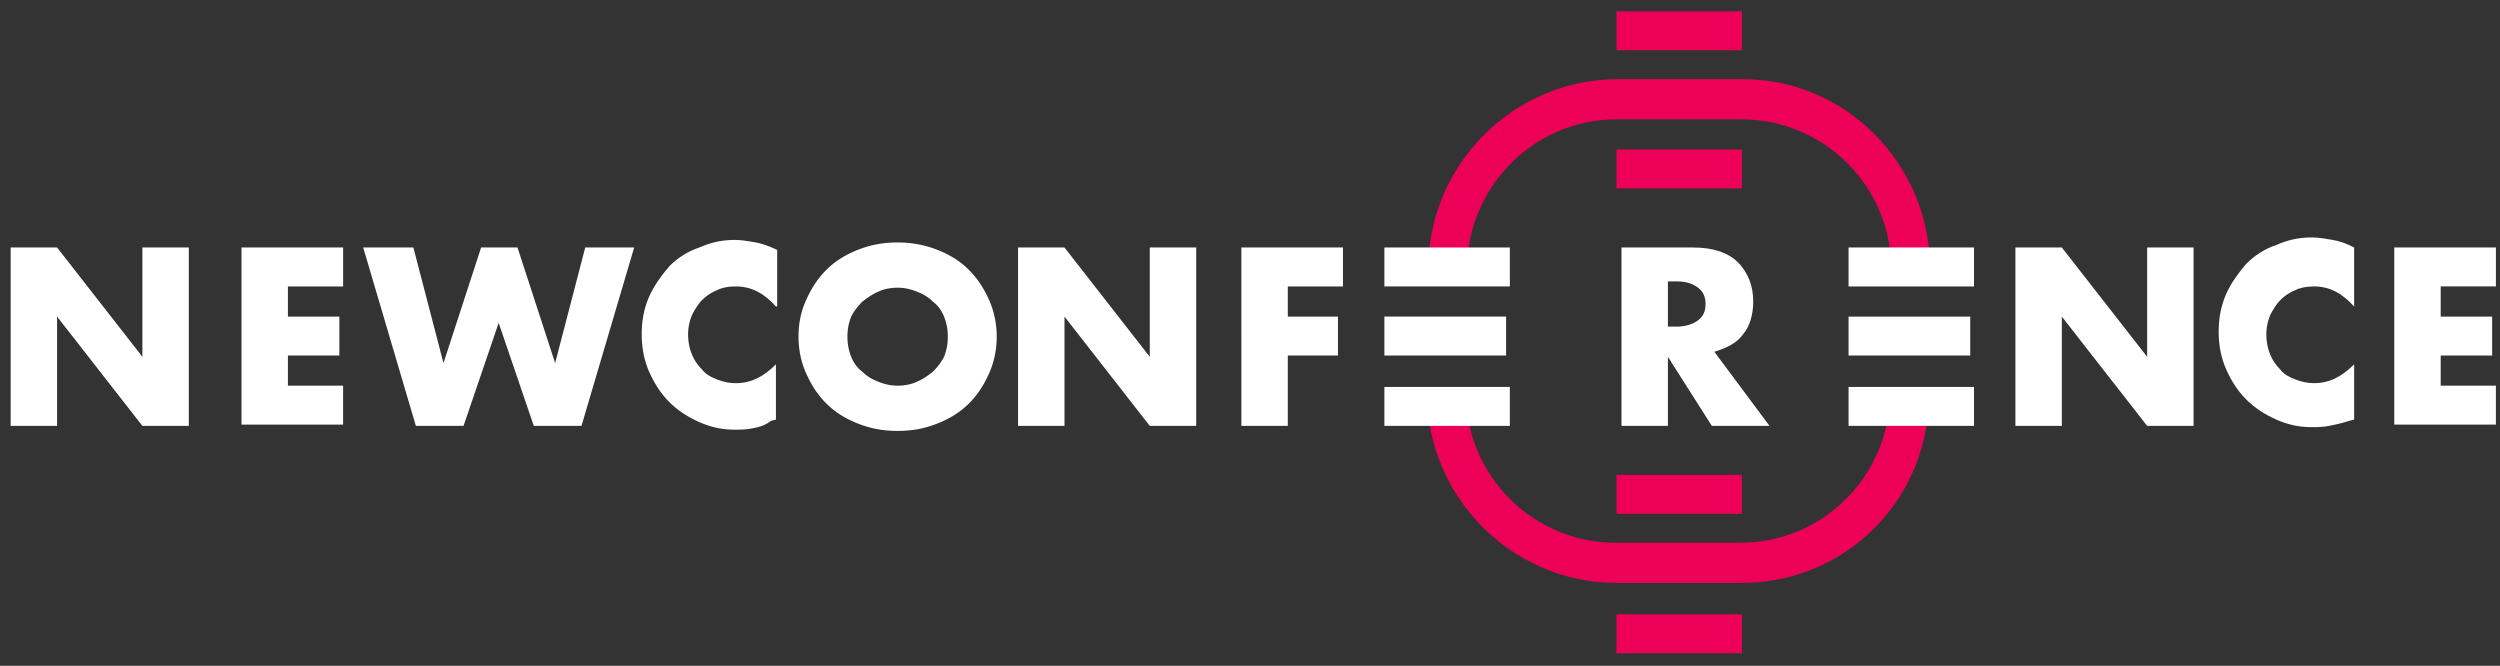 <svg width="199" height="53" fill="none" xmlns="http://www.w3.org/2000/svg"><rect width="100%" height="100%" fill="#333333" stroke="none"/><path d="M27.212 22.8h-4.294v2.4h4.095v3.1h-4.095v2.4h4.394v3.1h-8.089V19.7h8.09v3.1h-.1zm5.692-3.1l2.397 9.2 2.996-9.2h2.896l2.996 9.2 2.396-9.2h3.895l-4.194 14.2H42.49l-2.796-8.2-2.796 8.2h-3.795L28.91 19.7h3.994zm28.86 4.7c-.899-1-1.897-1.6-3.195-1.6-.6 0-1.099.1-1.498.3-.5.2-.9.5-1.199.8-.3.3-.599.8-.799 1.2-.2.5-.3 1-.3 1.5 0 .6.1 1.1.3 1.6.2.5.5.9.8 1.2.299.4.698.6 1.198.8.499.2.998.3 1.498.3 1.198 0 2.197-.5 3.195-1.5v4.4l-.4.1c-.499.4-.998.5-1.497.6-.5.1-.999.1-1.398.1-.999 0-1.898-.2-2.796-.6-.9-.4-1.698-.9-2.397-1.6-.7-.7-1.198-1.5-1.598-2.4-.4-.9-.599-1.9-.599-3s.2-2.1.6-3c.399-.9.998-1.7 1.597-2.4a6.07 6.07 0 0 1 2.397-1.5c.898-.4 1.797-.6 2.796-.6.599 0 1.098.1 1.697.2.5.1 1.099.3 1.698.6v4.5h-.1zm1.798 2.4c0-1.1.2-2 .599-2.9.4-.9.899-1.7 1.598-2.4.699-.7 1.498-1.2 2.496-1.6.999-.4 1.997-.6 3.196-.6 1.098 0 2.197.2 3.195.6.999.4 1.798.9 2.497 1.6.699.7 1.198 1.5 1.598 2.4.399.9.599 1.9.599 2.9s-.2 2-.6 2.9c-.399.9-.898 1.7-1.597 2.4-.7.7-1.498 1.2-2.497 1.6-.998.4-1.997.6-3.195.6-1.199 0-2.197-.2-3.196-.6-.998-.4-1.797-.9-2.496-1.6-.7-.7-1.199-1.5-1.598-2.4-.4-.9-.6-1.9-.6-2.9zm3.894 0c0 .6.1 1.1.3 1.6.2.5.5.9.899 1.2.399.4.799.6 1.298.8.5.2.998.3 1.498.3.499 0 1.098-.1 1.498-.3.499-.2.898-.5 1.298-.8.4-.4.699-.8.899-1.2.2-.5.3-1 .3-1.6 0-.6-.1-1.1-.3-1.6-.2-.5-.5-.9-.9-1.2-.399-.4-.798-.6-1.297-.8-.5-.2-.999-.3-1.498-.3-.5 0-1.099.1-1.498.3-.5.2-.899.5-1.298.8-.4.4-.7.8-.9 1.2-.199.5-.299 1-.299 1.6zm13.581 7.1V19.7h3.695l6.79 8.7v-8.7h3.696v14.2h-3.695l-6.79-8.7v8.7h-3.696zm25.865-11.1h-4.394v2.4h3.994v3.1h-3.994v5.6h-3.695V19.7h8.089v3.1z" fill="#fff"/><path d="M138.657 46.4h-9.986c-8.288 0-15.079-6.8-15.079-15.1h3.096c0 6.6 5.392 11.9 11.883 11.9h9.987c6.59 0 11.883-5.4 11.883-11.9h3.096c.1 8.4-6.591 15.1-14.88 15.1zm14.98-25h-3.096c0-6.6-5.393-11.9-11.884-11.9h-9.986c-6.591 0-11.883 5.4-11.883 11.9h-3.096c0-8.3 6.791-15.1 15.079-15.1h9.986c8.189 0 14.88 6.8 14.88 15.1z" fill="#ED0058"/><path d="M110.197 28.3v-3.1h9.687v3.1h-9.687zm0 2.5v3.1h9.986v-3.1h-9.986zm0-11.1v3.1h9.986v-3.1h-9.986z" fill="#fff"/><path d="M128.671 11.9V15h9.987v-3.1h-9.987zm0-11V4h9.987V.9h-9.987zm0 48.001v3.1h9.987v-3.1h-9.987zm0-11.1v3.1h9.987v-3.1h-9.987z" fill="#ED0058"/><path d="M147.146 28.3v-3.1h9.686v3.1h-9.686zm0 2.5v3.1h9.986v-3.1h-9.986zm0-11.1v3.1h9.986v-3.1h-9.986zm-6.292 14.2h-4.593l-3.495-5.5v5.5h-3.695V19.7h5.692c.799 0 1.498.1 2.097.3.599.2 1.098.5 1.498.9.399.4.699.9.899 1.4.199.5.299 1.1.299 1.7 0 1.1-.299 2-.799 2.6-.499.7-1.298 1.1-2.296 1.4l4.393 5.9zm-8.088-7.9h.699c.699 0 1.298-.2 1.697-.5.4-.3.599-.7.599-1.3 0-.6-.199-1-.599-1.3-.399-.3-.898-.5-1.697-.5h-.699V26zm27.661 7.9V19.7h3.695l6.791 8.7v-8.7h3.695v14.2h-3.695l-6.791-8.7v8.7h-3.695zm26.963-9.5c-.899-1-1.897-1.6-3.196-1.6-.599 0-1.098.1-1.498.3-.499.2-.898.5-1.198.8-.3.3-.599.8-.799 1.2-.2.5-.299 1-.299 1.5 0 .6.099 1.1.299 1.6.2.5.499.9.799 1.2.3.4.699.6 1.198.8.5.2.999.3 1.498.3 1.199 0 2.197-.5 3.196-1.5v4.4l-.4.1c-.599.2-1.098.3-1.597.4-.5.1-.999.1-1.398.1-.999 0-1.898-.2-2.797-.6-.898-.4-1.697-.9-2.396-1.6-.699-.7-1.199-1.5-1.598-2.4-.399-.9-.599-1.9-.599-3s.2-2.1.599-3c.399-.9.999-1.7 1.598-2.4.699-.7 1.498-1.2 2.396-1.5.899-.4 1.798-.6 2.797-.6.599 0 1.098.1 1.697.2s1.099.3 1.698.6v4.7zm11.284-1.6h-4.394v2.4h4.095v3.1h-4.095v2.4h4.394v3.1h-8.089V19.7h8.089v3.1zM.849 33.9V19.7h3.695l6.79 8.7v-8.7h3.695v14.2h-3.695l-6.79-8.7v8.7H.849z" fill="#fff"/></svg>